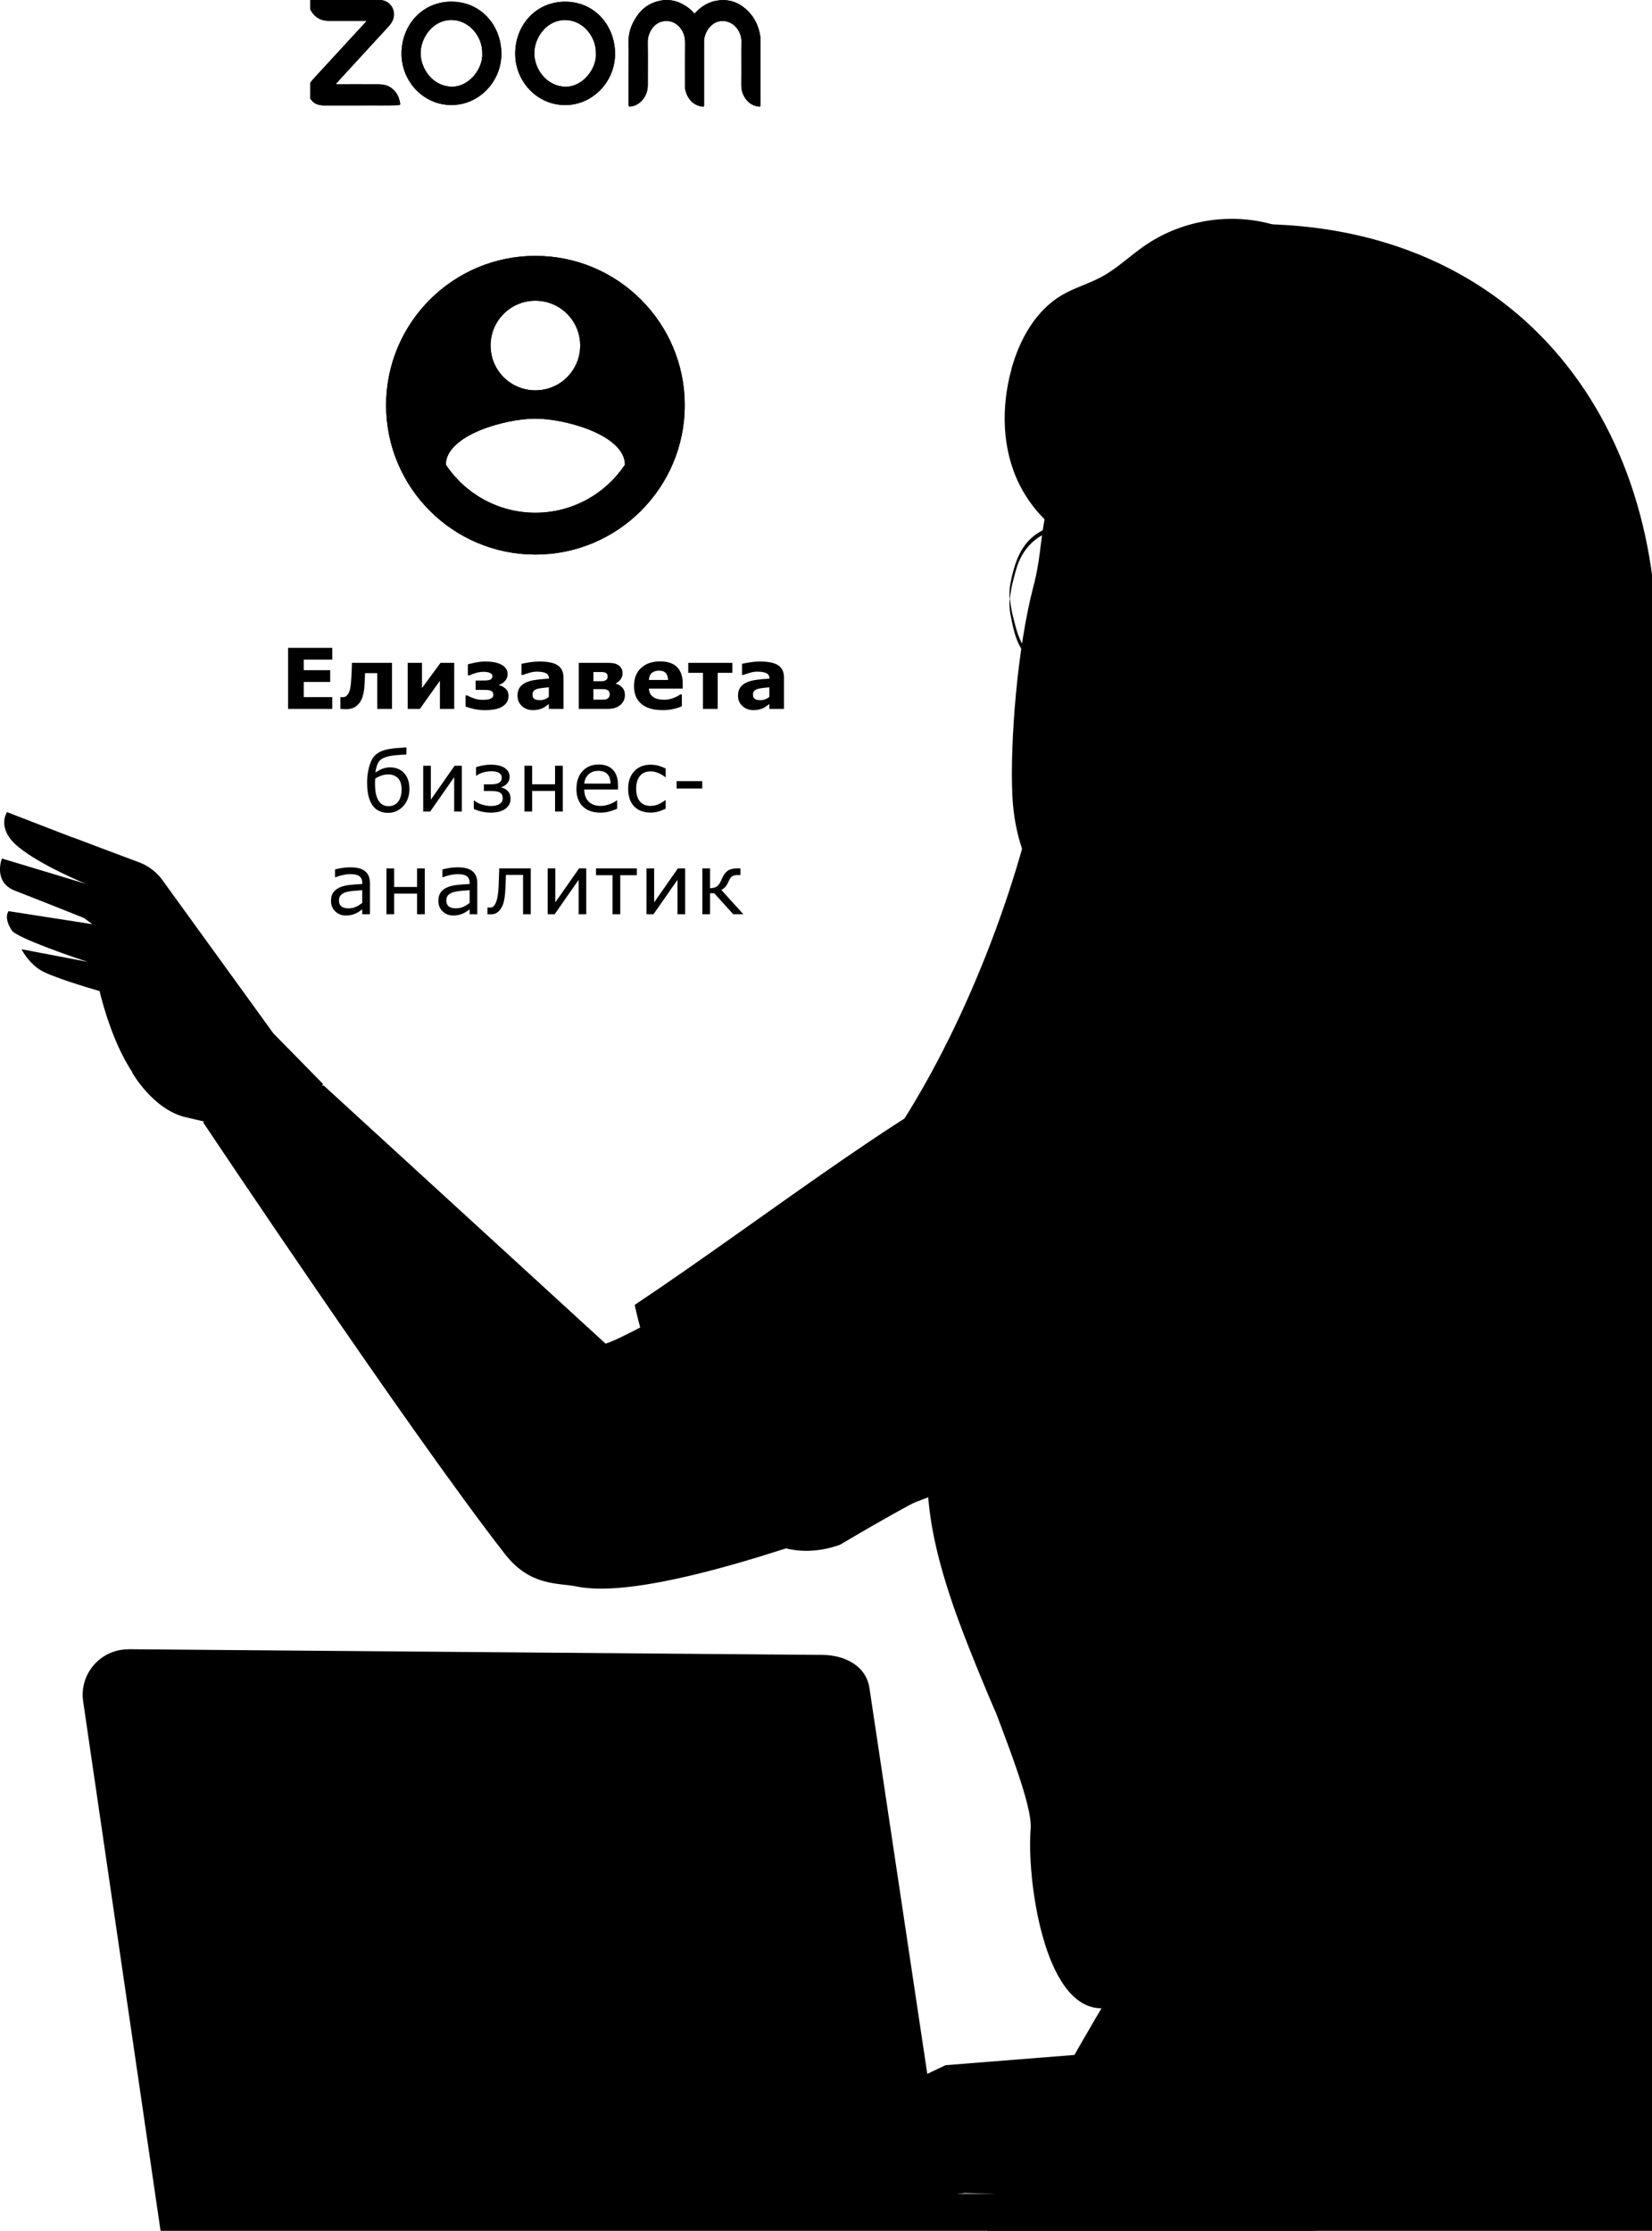 <svg width="177" height="239" viewBox="0 0 177 239" fill="none" xmlns="http://www.w3.org/2000/svg">
<path d="M198.67 117.373C201.199 117.511 203.098 114.53 202.602 112.008C202.107 109.485 199.925 107.616 197.589 106.629C195.253 105.642 190.361 103.002 190.361 103.002C190.361 103.002 187.611 101.076 184.026 94.351C182.848 92.142 181.744 90.288 180.655 87.514C178.041 80.853 177.882 79.77 177.524 69.43C177.524 42.458 159.884 21.988 130.049 24.158C130.049 24.158 115.478 29.416 107.865 43.866C121.036 64.282 108.079 104.966 94 124.124L114.694 127.948L115.705 128.006C116.509 130.862 117.654 133.548 119.289 135.921C125.229 144.528 133.312 151.436 142.084 157.024C159.794 168.31 163.822 144.012 184.628 141.888C189.023 141.443 193.476 140.594 197.318 138.385C201.161 136.176 204.34 132.392 204.919 127.948C205.498 123.504 202.93 118.569 198.67 117.373Z" fill="#B6866A" style="fill:#B6866A;fill:color(display-p3 0.713 0.526 0.415);fill-opacity:1;"/>
<path d="M159.257 72.314C159.257 72.314 147.697 75.908 141.16 47.383C138.922 37.627 129.883 29.727 129.883 29.727L133.55 28.621C133.55 28.621 156.341 35.04 156.729 35.329C157.111 35.619 162.483 47.12 162.483 47.12L159.264 72.307L159.257 72.314Z" fill="#B6866A" style="fill:#B6866A;fill:color(display-p3 0.713 0.526 0.415);fill-opacity:1;"/>
<path d="M108.363 39.541C109.242 36.365 110.965 33.256 113.804 31.6C115.156 30.811 116.688 30.394 118.062 29.64C119.718 28.738 121.081 27.398 122.636 26.328C126.443 23.692 131.411 22.791 135.906 23.928C140.4 25.066 144.343 28.22 146.439 32.355C149.638 29.91 155.18 30.946 158.965 32.309C162.75 33.672 165.916 38.178 166.828 42.099L149.075 47.472C145.526 51.347 141.572 54.952 136.942 57.453C132.312 59.954 126.939 61.306 121.746 60.528C116.541 59.74 111.585 56.63 109.23 51.922C107.338 48.137 107.248 43.62 108.374 39.541H108.363Z" fill="#B6866A" style="fill:#B6866A;fill:color(display-p3 0.713 0.526 0.415);fill-opacity:1;"/>
<path d="M160.068 54.103L160.699 49.406L133.021 40.766C124.403 38.84 113.448 47.123 111.882 55.82C111.452 58.212 111.429 60.155 110.741 62.757C108.986 69.397 108.216 79.548 108.461 85.107C109.089 99.299 121.16 101.448 121.16 101.448C120.72 104.888 120.18 107.495 119.74 110.935C118.602 119.857 124.91 128.002 133.832 129.151C142.732 130.289 150.865 124.014 152.036 115.126L160.068 54.115V54.103Z" fill="#EBD4B0" style="fill:#EBD4B0;fill:color(display-p3 0.922 0.831 0.69);fill-opacity:1;"/>
<path d="M113.978 65.62C113.831 66.6 114.541 67.546 115.566 67.715C116.591 67.884 117.538 67.231 117.684 66.251C117.83 65.271 117.121 64.325 116.096 64.156C115.071 63.986 114.113 64.64 113.967 65.62H113.978Z" fill="#46474E" style="fill:#46474E;fill:color(display-p3 0.275 0.278 0.306);fill-opacity:1;"/>
<path d="M114.457 61.253C114.659 61.523 116.203 60.633 118.219 60.87C120.236 61.073 121.587 62.289 121.835 62.064C121.959 61.962 121.768 61.501 121.182 60.96C120.607 60.419 119.571 59.845 118.32 59.698C117.07 59.563 115.955 59.901 115.29 60.307C114.614 60.712 114.355 61.129 114.457 61.253Z" fill="#46474E" style="fill:#46474E;fill:color(display-p3 0.275 0.278 0.306);fill-opacity:1;"/>
<path d="M132.777 68.183C132.63 69.162 133.34 70.109 134.365 70.278C135.39 70.447 136.336 69.793 136.494 68.813C136.652 67.833 135.931 66.887 134.906 66.718C133.88 66.549 132.923 67.202 132.777 68.183Z" fill="#46474E" style="fill:#46474E;fill:color(display-p3 0.275 0.278 0.306);fill-opacity:1;"/>
<path d="M134.218 63.893C134.421 64.164 135.964 63.274 137.981 63.51C139.997 63.713 141.36 64.93 141.597 64.704C141.721 64.603 141.529 64.141 140.944 63.6C140.369 63.06 139.333 62.485 138.082 62.339C136.821 62.204 135.717 62.542 135.052 62.947C134.376 63.353 134.117 63.77 134.218 63.893Z" fill="#46474E" style="fill:#46474E;fill:color(display-p3 0.275 0.278 0.306);fill-opacity:1;"/>
<path d="M124.868 78.247C124.891 78.135 121.854 77.154 121.854 77.154C121.854 77.154 121.135 76.824 121.09 76.463C121.011 76.08 121.145 75.49 121.46 74.915C122.091 73.721 122.744 72.482 123.432 71.175C126.191 65.836 128.242 61.431 128.028 61.319C127.814 61.206 125.403 65.442 122.654 70.781C121.99 72.099 121.161 73.297 120.553 74.502C120.294 75.065 120.063 75.738 120.244 76.538C120.334 76.932 120.697 77.219 120.998 77.382C121.219 77.502 121.607 77.656 121.854 77.701C123.82 78.151 124.857 78.36 124.868 78.247Z" fill="#46474E" style="fill:#46474E;fill:color(display-p3 0.275 0.278 0.306);fill-opacity:1;"/>
<path d="M121.138 101.451C121.138 101.451 130.11 102.865 139.211 99.129C139.211 99.129 133.867 106.753 120.773 104.324L121.128 101.451H121.138Z" fill="#CDAF8B" style="fill:#CDAF8B;fill:color(display-p3 0.805 0.687 0.546);fill-opacity:1;"/>
<path d="M125.477 82.95C126.311 82.071 127.64 81.699 128.891 81.969C129.758 82.161 130.592 82.691 131.042 83.457C131.493 84.234 131.482 85.259 130.93 85.878C130.299 86.577 129.138 86.622 128.215 86.239C127.28 85.856 126.525 85.124 125.815 84.403C125.612 84.2 125.421 83.997 125.308 83.738C125.196 83.479 125.207 83.164 125.398 82.995" fill="#EBD4B0" style="fill:#EBD4B0;fill:color(display-p3 0.922 0.831 0.69);fill-opacity:1;"/>
<path d="M131.148 79.61C130.821 79.554 130.562 81.74 128.512 83.08C126.461 84.421 124.163 83.914 124.107 84.218C124.062 84.353 124.58 84.702 125.56 84.837C126.518 84.984 127.971 84.837 129.221 84.015C130.472 83.193 131.114 81.976 131.283 81.086C131.474 80.185 131.283 79.61 131.136 79.61H131.148Z" fill="#46474E" style="fill:#46474E;fill:color(display-p3 0.275 0.278 0.306);fill-opacity:1;"/>
<path d="M134.601 55.941C134.736 56.516 136.775 56.482 139.107 57.045C141.45 57.552 143.275 58.465 143.647 58.014C143.816 57.8 143.545 57.237 142.835 56.617C142.137 55.998 140.977 55.355 139.569 55.04C138.172 54.725 136.843 54.803 135.941 55.04C135.029 55.288 134.544 55.671 134.601 55.941Z" fill="#46474E" style="fill:#46474E;fill:color(display-p3 0.275 0.278 0.306);fill-opacity:1;"/>
<path d="M115.862 55.495C116.166 55.99 117.608 55.675 119.275 55.844C120.953 55.957 122.316 56.509 122.699 56.069C122.868 55.855 122.699 55.371 122.125 54.864C121.562 54.357 120.593 53.895 119.444 53.794C118.295 53.704 117.247 53.996 116.616 54.402C115.974 54.808 115.726 55.258 115.85 55.495H115.862Z" fill="#46474E" style="fill:#46474E;fill:color(display-p3 0.275 0.278 0.306);fill-opacity:1;"/>
<path d="M128.262 68.237C128.33 68.237 128.296 67.505 128.634 66.243C128.961 65.015 129.707 62.854 131.416 61.623C132.642 60.74 133.562 60.476 135.066 60.34C136.66 60.196 137.604 60.483 139.103 61.043C140.785 61.671 142.324 62.326 143.447 63.727C144.661 65.241 144.702 66.425 144.54 68.225C144.377 70.044 143.447 71.6 142.629 72.493C141.68 73.53 140.585 74.564 138.923 75.287C138.079 75.654 136.811 75.75 135.45 75.654C133.708 75.531 132.097 75.025 131.173 74.349C129.314 72.964 128.972 71.447 128.645 70.208C128.307 68.958 128.341 68.214 128.274 68.214C128.251 68.214 128.24 68.394 128.24 68.744C128.24 69.093 128.274 69.611 128.42 70.264C128.69 71.549 129.01 73.167 130.925 74.676C131.872 75.408 133.546 75.96 135.36 76.127C136.822 76.261 138.188 76.127 139.103 75.794C140.926 75.13 141.952 73.98 143.091 72.831C143.909 72.006 144.964 70.178 145.126 68.214C145.286 66.273 145.214 64.999 143.909 63.378C142.703 61.879 141.093 61.177 139.284 60.525C137.682 59.947 136.668 59.666 134.976 59.856C133.398 60.033 132.432 60.323 131.169 61.285C129.426 62.612 128.69 64.891 128.42 66.175C128.274 66.829 128.228 67.347 128.24 67.696C128.24 68.045 128.251 68.225 128.274 68.225L128.262 68.237Z" fill="#46474E" style="fill:#46474E;fill:color(display-p3 0.275 0.278 0.306);fill-opacity:1;"/>
<path d="M108.182 64.186C108.25 64.186 108.216 63.454 108.554 62.192C108.881 60.964 109.214 59.11 111.073 57.713C111.921 57.075 113.015 56.794 114.355 56.623C116.456 56.355 118.855 57.129 119.793 57.589C120.732 58.048 122.118 58.638 122.972 59.919C123.971 61.415 123.955 62.665 123.778 64.455C123.585 66.401 122.828 67.764 121.837 69.071C120.879 70.4 119.976 71.515 118.568 72.022C117.16 72.563 115.869 72.49 114.551 72.276C113.222 72.05 111.997 71.447 111.073 70.771C109.214 69.385 108.892 67.397 108.565 66.157C108.227 64.907 108.261 64.164 108.194 64.164C108.171 64.164 108.16 64.344 108.16 64.693C108.16 65.042 108.194 65.56 108.34 66.214C108.61 67.498 108.91 69.588 110.825 71.097C111.772 71.829 113.064 72.49 114.461 72.749C115.858 72.997 117.239 73.092 118.748 72.529C120.258 71.999 121.262 70.817 122.299 69.409C123.358 68.012 124.173 66.535 124.364 64.444C124.539 62.514 124.538 61.162 123.434 59.569C122.483 58.196 120.629 57.496 119.923 57.126C119.217 56.755 116.657 55.834 114.461 56.158C113.049 56.366 112.095 56.423 110.825 57.375C109.15 58.631 108.61 60.84 108.34 62.125C108.194 62.778 108.149 63.296 108.16 63.645C108.16 63.995 108.171 64.175 108.194 64.175L108.182 64.186Z" fill="#46474E" style="fill:#46474E;fill:color(display-p3 0.275 0.278 0.306);fill-opacity:1;"/>
<path d="M129.506 63.694C129.574 63.683 129.585 63.3 129.315 62.759C129.044 62.23 128.436 61.554 127.524 61.272C126.611 60.99 125.721 61.193 125.203 61.475C124.674 61.768 124.46 62.083 124.505 62.139C124.561 62.207 124.854 62.015 125.361 61.858C125.856 61.7 126.6 61.599 127.343 61.824C128.087 62.06 128.639 62.556 128.954 62.973C129.281 63.39 129.416 63.716 129.495 63.694H129.506Z" fill="#46474E" style="fill:#46474E;fill:color(display-p3 0.275 0.278 0.306);fill-opacity:1;"/>
<path d="M145.103 70.216C145.047 70.363 146.477 70.982 148.291 71.591C150.105 72.199 151.614 72.57 151.659 72.413C151.704 72.255 150.274 71.635 148.471 71.038C146.669 70.43 145.159 70.07 145.103 70.216Z" fill="#46474E" style="fill:#46474E;fill:color(display-p3 0.275 0.278 0.306);fill-opacity:1;"/>
<path d="M1.621 95.434C-0.801 94.499 0.202 91.976 0.202 91.976L9.202 94.691C9.202 94.691 4.426 92.753 1.982 90.748C-0.463 88.743 0.754 87.008 0.754 87.008L10.025 90.59L15.263 93.677L28.387 113.717C28.387 113.717 18.124 118.73 16.311 117.288C13.123 114.742 11.377 109.065 10.667 106.181C9.383 105.809 5.327 104.604 4.235 103.871C2.928 103.004 2.308 101.697 2.308 101.697L9.45 103.06C8.414 102.756 1.79 100.492 1.261 99.681C0.337 98.25 0.923 97.619 0.923 97.619L9.901 99.016L8.977 98.34C8.977 98.34 3.953 96.335 1.621 95.434Z" fill="#EBD4B0" style="fill:#EBD4B0;fill:color(display-p3 0.922 0.831 0.69);fill-opacity:1;"/>
<path d="M34.677 116.292L64.878 143.948C68.629 143.08 114.613 115.594 114.613 115.594L121.879 150.966C121.879 150.966 74.814 172.606 61.859 169.981C59.741 169.553 56.813 169.981 54.086 166.478C43.722 153.162 21.744 120.212 21.744 120.212L34.666 116.292H34.677Z" fill="#EBD4B0" style="fill:#EBD4B0;fill:color(display-p3 0.922 0.831 0.69);fill-opacity:1;"/>
<path d="M14.159 114.911L19.612 112.275L15.68 105.144L12.594 98.611L7.806 89.723L15.095 92.46C15.962 92.832 16.717 93.406 17.291 94.138L29.288 110.709L34.605 116.128L29.469 129.939L23.431 120.521L19.905 119.699C16.379 118.876 14.148 114.889 14.148 114.889L14.159 114.911Z" fill="#EBD4B0" style="fill:#EBD4B0;fill:color(display-p3 0.922 0.831 0.69);fill-opacity:1;"/>
<path d="M22.933 103.696C20.421 102.435 17.808 101.421 15.104 100.644C14.226 100.385 13.302 100.159 12.401 100.294C11.499 100.43 10.598 101.004 10.351 101.894C10.08 102.897 10.733 103.967 11.601 104.53C12.468 105.093 13.527 105.296 14.53 105.555C15.532 105.814 16.58 106.197 17.245 106.986C17.875 107.741 18.078 108.743 18.405 109.667C19.486 112.675 22.224 115.018 25.355 115.626" fill="#EBD4B0" style="fill:#EBD4B0;fill:color(display-p3 0.922 0.831 0.69);fill-opacity:1;"/>
<path d="M25.367 115.626C25.367 115.626 24.883 115.48 24.049 115.142C23.227 114.804 22.055 114.207 20.906 113.091C20.343 112.54 19.78 111.864 19.318 111.064C18.834 110.253 18.541 109.34 18.214 108.293C18.034 107.774 17.808 107.234 17.403 106.772C16.997 106.31 16.468 105.972 15.916 105.735C14.801 105.24 13.562 105.127 12.469 104.677C11.917 104.451 11.444 104.147 11.083 103.719C10.734 103.302 10.509 102.773 10.543 102.277C10.599 101.241 11.691 100.576 12.649 100.52C13.652 100.441 14.632 100.756 15.544 101.015C16.457 101.286 17.29 101.556 18.056 101.815C19.577 102.345 20.782 102.84 21.616 103.201C22.45 103.55 22.911 103.753 22.923 103.719C22.934 103.685 22.506 103.426 21.706 103.021C20.895 102.604 19.701 102.052 18.191 101.477C17.437 101.184 16.592 100.892 15.679 100.61C14.778 100.34 13.775 99.979 12.627 100.058C12.052 100.092 11.466 100.283 10.97 100.655C10.475 101.015 10.069 101.612 10.036 102.288C9.979 103.663 11.083 104.767 12.277 105.217C13.471 105.702 14.688 105.814 15.713 106.265C16.22 106.479 16.682 106.772 17.02 107.155C17.358 107.538 17.572 108.022 17.752 108.507C18.079 109.498 18.417 110.523 18.935 111.345C19.431 112.179 20.039 112.866 20.647 113.429C21.864 114.545 23.103 115.119 23.97 115.401C24.41 115.536 24.748 115.626 24.984 115.66C25.221 115.694 25.345 115.705 25.356 115.682L25.367 115.626Z" fill="#EBD4B0" style="fill:#EBD4B0;fill:color(display-p3 0.922 0.831 0.69);fill-opacity:1;"/>
<path d="M118.026 215.148H179.927C179.927 215.148 189.063 226.65 195.09 238.636L150.229 241.92H105.45C103.715 239.081 118.026 215.148 118.026 215.148Z" fill="#65666D" style="fill:#65666D;fill:color(display-p3 0.396 0.4 0.427);fill-opacity:1;"/>
<path d="M99.726 158.87C101.821 131.158 108.693 113.754 108.693 113.754L119.417 110.453C121.039 117.539 132.574 119.871 139.153 116.773L146.104 113.134C168.42 109.788 167.259 111.636 172.419 114.734C176.902 117.426 176.485 137.534 176.485 137.534C176.485 137.534 187.604 189.916 186.995 198.32C186.387 206.724 179.91 215.161 179.91 215.161H118.009C111.779 215.161 109.999 201.069 110.427 195.954C110.855 190.84 99.016 167.983 99.703 158.881L99.726 158.87Z" fill="#46474E" style="fill:#46474E;fill:color(display-p3 0.275 0.278 0.306);fill-opacity:1;"/>
<g clip-path="url(#clip0_272_3244)">
<path d="M136.555 147.936L134.9 149.304L134.333 152.701L131.538 152.234L133.562 140.106L136.357 140.572L135.567 145.308L140.369 141.242L143.674 141.793L138.77 146.039L141.861 153.95L138.588 153.404L136.55 147.928L136.555 147.936Z" fill="#E8E8E8" style="fill:#E8E8E8;fill:color(display-p3 0.908 0.908 0.908);fill-opacity:1;"/>
<path d="M150.65 154.578C150.282 154.746 149.894 154.871 149.494 154.955C149.121 155.037 148.735 155.071 148.355 155.073C147.432 155.076 146.522 154.879 145.692 154.485C145.168 154.247 144.692 153.925 144.28 153.528C143.874 153.14 143.567 152.663 143.367 152.138C143.156 151.559 143.109 150.935 143.223 150.332L143.978 145.807C144.067 145.199 144.307 144.624 144.682 144.136C145.031 143.696 145.478 143.332 145.979 143.075C146.494 142.814 147.052 142.645 147.625 142.583C148.207 142.51 148.8 142.524 149.386 142.622C150.112 142.743 150.82 142.972 151.487 143.287C152.121 143.569 152.684 143.997 153.132 144.531L151.414 146.471C151.104 146.092 150.704 145.783 150.253 145.583C149.857 145.406 149.447 145.278 149.026 145.208C148.791 145.169 148.549 145.168 148.308 145.2C148.06 145.23 147.826 145.303 147.604 145.416C147.375 145.535 147.176 145.705 147.023 145.916C146.843 146.174 146.729 146.463 146.69 146.777L146.118 150.206C146.054 150.51 146.066 150.826 146.147 151.128C146.218 151.369 146.337 151.598 146.509 151.784C146.669 151.962 146.861 152.105 147.078 152.214C147.29 152.321 147.519 152.398 147.754 152.438C147.977 152.475 148.206 152.48 148.432 152.459C148.678 152.435 148.92 152.357 149.13 152.235L149.403 150.597L147.735 150.319L148.129 147.96L152.592 148.705L151.726 153.9C151.409 154.187 151.043 154.421 150.654 154.592L150.65 154.578Z" fill="#E8E8E8" style="fill:#E8E8E8;fill:color(display-p3 0.908 0.908 0.908);fill-opacity:1;"/>
<path d="M150.626 159.546L130.828 156.242L130.384 158.904L150.182 162.208L150.626 159.546Z" fill="#E8E8E8" style="fill:#E8E8E8;fill:color(display-p3 0.908 0.908 0.908);fill-opacity:1;"/>
</g>
<path d="M200.273 157.581L169.081 172.203C169.081 172.203 156.363 144.074 155.27 140.233C154.177 136.392 150.741 130.297 154.256 122.277C157.771 114.256 167.199 111.316 172.415 114.729C184.086 122.378 200.262 157.581 200.262 157.581H200.273Z" fill="#46474E" style="fill:#46474E;fill:color(display-p3 0.275 0.278 0.306);fill-opacity:1;"/>
<path d="M102.2 159.076C100.747 159.076 90 165.5 90 165.5C74.5 171 68 139.802 68 139.802C82.216 130.328 100.386 115.976 108.711 113.734L104.34 139.802L102.2 159.065V159.076Z" fill="#46474E" style="fill:#46474E;fill:color(display-p3 0.275 0.278 0.306);fill-opacity:1;"/>
<path d="M200.273 157.576C200.273 157.576 200.048 157.632 199.654 157.79C199.203 157.982 198.629 158.229 197.93 158.522C196.364 159.221 194.235 160.167 191.622 161.316C186.26 163.761 178.971 167.084 170.917 170.756C170.05 171.15 169.193 171.545 168.394 171.916L168.788 172.052C165.183 164.628 162.029 157.993 159.798 153.205C158.717 150.862 157.838 148.947 157.185 147.539C156.903 146.919 156.667 146.412 156.486 146.007C156.318 145.658 156.227 145.478 156.205 145.489C156.182 145.489 156.25 145.692 156.374 146.052C156.509 146.413 156.701 146.953 156.982 147.629C157.523 148.992 158.356 150.952 159.427 153.374C161.567 158.218 164.654 164.887 168.247 172.311L168.371 172.57L168.641 172.446C169.441 172.074 170.309 171.68 171.165 171.286C179.185 167.557 186.451 164.177 191.791 161.688C194.359 160.46 196.466 159.457 198.02 158.714C198.696 158.376 199.26 158.094 199.699 157.88C200.082 157.689 200.273 157.576 200.262 157.554L200.273 157.576Z" fill="#8F8F92" style="fill:#8F8F92;fill:color(display-p3 0.561 0.561 0.573);fill-opacity:1;"/>
<path d="M105.064 133.171C105.064 133.171 104.805 133.859 104.422 135.109C104.005 136.461 103.453 138.252 102.777 140.437C101.425 144.921 99.454 151.24 99.364 158.518C99.42 162.156 100.164 165.558 101.031 168.555C101.899 171.562 102.901 174.187 103.757 176.384C104.625 178.581 105.357 180.327 105.864 181.543C106.371 182.76 106.664 183.424 106.697 183.413C106.72 183.413 106.675 183.233 106.562 182.895C106.427 182.501 106.269 182.028 106.067 181.464C105.582 180.146 104.929 178.378 104.129 176.237C103.329 174.029 102.36 171.405 101.538 168.408C100.705 165.423 99.995 162.077 99.939 158.518C100.029 151.364 101.91 145.067 103.16 140.55C103.802 138.286 104.309 136.45 104.625 135.165C104.794 134.523 104.895 134.028 104.974 133.69C105.042 133.352 105.075 133.171 105.053 133.16L105.064 133.171Z" fill="#8F8F92" style="fill:#8F8F92;fill:color(display-p3 0.561 0.561 0.573);fill-opacity:1;"/>
<path d="M172.14 170.214C178.043 179.925 182.166 185.501 182.166 185.501L129.186 217.764L135.36 232.104L204.065 203.829C204.065 203.829 210.835 196.856 208.447 189.095L197.497 158.859L172.14 170.214Z" fill="#EBD4B0" style="fill:#EBD4B0;fill:color(display-p3 0.922 0.831 0.69);fill-opacity:1;"/>
<path d="M88.088 227.577L101.302 221.257L127.087 219.207L129.194 217.754L135.367 232.094C135.367 232.094 128.608 235.327 125.071 235.609L103.386 234.956L92.053 236.15L88.088 227.577Z" fill="#EBD4B0" style="fill:#EBD4B0;fill:color(display-p3 0.922 0.831 0.69);fill-opacity:1;"/>
<path d="M13.737 176.691L88.074 177.3C90.485 177.3 92.794 178.46 93.155 180.848L101.277 235.033H139.566C140.794 235.033 141.797 236.035 141.797 237.263C141.797 238.491 140.794 239.494 139.566 239.494H17.274L8.915 182.313C8.465 179.361 10.751 176.703 13.737 176.703V176.691Z" fill="#D7D7D7" style="fill:#D7D7D7;fill:color(display-p3 0.842 0.842 0.842);fill-opacity:1;"/>
<path d="M54.055 212.059C51.485 212.059 49.402 209.976 49.402 207.406C49.402 204.837 51.485 202.754 54.055 202.754C56.624 202.754 58.707 204.837 58.707 207.406C58.707 209.976 56.624 212.059 54.055 212.059Z" fill="#F3F0F0" style="fill:#F3F0F0;fill:color(display-p3 0.953 0.941 0.941);fill-opacity:1;"/>
<path d="M160.787 36.504C163.659 37.45 170.098 46.09 169.253 48.985C168.408 51.88 181.538 112.808 181.539 117.772C181.539 121.318 168.065 128.41 153.652 117.772C139.239 107.135 155.514 77.317 152.231 66.005C145.782 43.778 131.892 41.411 130.957 40.475C130.248 39.766 123.865 40.475 121.029 46.858C117.881 53.94 103.3 48.985 115.265 34.093L126.699 30.547L136.627 29.129L147.264 30.547L160.787 36.504Z" fill="#B6866A" style="fill:#B6866A;fill:color(display-p3 0.713 0.526 0.415);fill-opacity:1;"/>
<path fill-rule="evenodd" clip-rule="evenodd" d="M57.367 27.414C48.535 27.414 41.367 34.582 41.367 43.414C41.367 52.246 48.535 59.414 57.367 59.414C66.199 59.414 73.367 52.246 73.367 43.414C73.367 34.582 66.199 27.414 57.367 27.414ZM57.362 32.219C60.019 32.219 62.163 34.363 62.163 37.019C62.163 39.675 60.019 41.819 57.362 41.819C54.706 41.819 52.562 39.675 52.562 37.019C52.562 34.363 54.706 32.219 57.362 32.219ZM57.362 54.932C53.362 54.932 49.826 52.884 47.762 49.78C47.81 46.596 54.162 44.852 57.362 44.852C60.546 44.852 66.914 46.596 66.962 49.78C64.898 52.884 61.362 54.932 57.362 54.932Z" fill="#D7D7D7" style="fill:#D7D7D7;fill:color(display-p3 0.842 0.842 0.842);fill-opacity:1;"/>
<path fill-rule="evenodd" clip-rule="evenodd" d="M57.367 27.414C48.535 27.414 41.367 34.582 41.367 43.414C41.367 52.246 48.535 59.414 57.367 59.414C66.199 59.414 73.367 52.246 73.367 43.414C73.367 34.582 66.199 27.414 57.367 27.414ZM57.362 32.219C60.019 32.219 62.163 34.363 62.163 37.019C62.163 39.675 60.019 41.819 57.362 41.819C54.706 41.819 52.562 39.675 52.562 37.019C52.562 34.363 54.706 32.219 57.362 32.219ZM57.362 54.932C53.362 54.932 49.826 52.884 47.762 49.78C47.81 46.596 54.162 44.852 57.362 44.852C60.546 44.852 66.914 46.596 66.962 49.78C64.898 52.884 61.362 54.932 57.362 54.932Z" fill="url(#paint0_linear_272_3244)" style=""/>
<path d="M35.597 75.949H30.864V69.406H35.597V70.671H32.543V71.801H35.378V73.066H32.543V74.684H35.597V75.949ZM42 75.949H40.418V72.117H39.113C39.104 72.337 39.097 72.508 39.091 72.631C39.088 72.751 39.084 72.892 39.078 73.053C39.057 73.525 39.018 73.909 38.959 74.205C38.9 74.501 38.826 74.742 38.735 74.93C38.647 75.12 38.552 75.271 38.449 75.382C38.35 75.494 38.249 75.59 38.146 75.672C38.029 75.766 37.875 75.841 37.685 75.897C37.497 75.952 37.316 75.98 37.14 75.98C37.002 75.98 36.863 75.974 36.722 75.962C36.582 75.954 36.498 75.949 36.472 75.949V74.684H36.52C36.532 74.684 36.552 74.685 36.582 74.688C36.611 74.691 36.64 74.692 36.669 74.692C36.746 74.692 36.823 74.685 36.902 74.67C36.984 74.656 37.052 74.624 37.105 74.574C37.301 74.386 37.431 74.152 37.496 73.871C37.563 73.586 37.611 73.168 37.641 72.614C37.652 72.409 37.664 72.174 37.676 71.911C37.688 71.647 37.698 71.348 37.707 71.014H42V75.949ZM48.666 75.949H47.133V72.93L44.988 75.949H43.679V71.014H45.212V73.717L47.199 71.014H48.666V75.949ZM54.485 74.552C54.485 74.833 54.416 75.075 54.278 75.277C54.14 75.476 53.954 75.636 53.72 75.756C53.483 75.876 53.219 75.961 52.929 76.011C52.639 76.061 52.33 76.085 52.002 76.085C51.571 76.085 51.189 76.049 50.855 75.976C50.524 75.902 50.2 75.811 49.883 75.703V74.503H50.059C50.291 74.632 50.55 74.745 50.837 74.842C51.124 74.936 51.417 74.982 51.716 74.982C51.827 74.982 51.959 74.975 52.111 74.96C52.267 74.946 52.39 74.921 52.481 74.886C52.604 74.839 52.696 74.785 52.758 74.723C52.822 74.662 52.854 74.564 52.854 74.429C52.854 74.303 52.825 74.205 52.766 74.134C52.711 74.064 52.633 74.013 52.533 73.981C52.448 73.951 52.34 73.932 52.208 73.923C52.079 73.915 51.915 73.91 51.716 73.91H50.96V72.908H51.567C51.684 72.908 51.823 72.907 51.984 72.904C52.148 72.901 52.277 72.888 52.371 72.864C52.508 72.832 52.607 72.781 52.665 72.71C52.727 72.64 52.758 72.549 52.758 72.438C52.758 72.347 52.727 72.271 52.665 72.21C52.604 72.148 52.523 72.1 52.423 72.064C52.339 72.035 52.239 72.013 52.125 71.999C52.01 71.984 51.89 71.977 51.764 71.977C51.556 71.977 51.313 72.013 51.035 72.086C50.76 72.16 50.515 72.251 50.301 72.359H50.13V71.177C50.311 71.121 50.581 71.057 50.938 70.983C51.298 70.91 51.666 70.874 52.041 70.874C52.369 70.874 52.668 70.898 52.938 70.948C53.207 70.998 53.446 71.073 53.654 71.172C53.874 71.281 54.051 71.421 54.186 71.594C54.321 71.767 54.388 71.982 54.388 72.24C54.388 72.504 54.297 72.74 54.115 72.948C53.937 73.156 53.721 73.295 53.469 73.365V73.405C53.76 73.481 54.001 73.614 54.194 73.805C54.388 73.992 54.485 74.241 54.485 74.552ZM58.804 74.662V73.633C58.59 73.651 58.359 73.676 58.11 73.708C57.861 73.737 57.672 73.772 57.543 73.814C57.385 73.863 57.263 73.936 57.178 74.033C57.096 74.127 57.055 74.251 57.055 74.407C57.055 74.509 57.064 74.593 57.081 74.657C57.099 74.722 57.143 74.783 57.213 74.842C57.281 74.9 57.361 74.944 57.455 74.974C57.549 75 57.695 75.013 57.895 75.013C58.053 75.013 58.212 74.981 58.373 74.916C58.538 74.852 58.681 74.767 58.804 74.662ZM58.804 75.426C58.719 75.491 58.614 75.568 58.488 75.659C58.362 75.75 58.243 75.822 58.132 75.874C57.977 75.945 57.815 75.996 57.648 76.028C57.481 76.064 57.298 76.081 57.099 76.081C56.63 76.081 56.238 75.936 55.921 75.646C55.605 75.356 55.447 74.985 55.447 74.534C55.447 74.174 55.527 73.879 55.688 73.651C55.85 73.422 56.078 73.242 56.374 73.11C56.667 72.978 57.03 72.885 57.464 72.829C57.898 72.773 58.347 72.732 58.813 72.706V72.68C58.813 72.407 58.702 72.22 58.479 72.117C58.256 72.012 57.928 71.959 57.495 71.959C57.234 71.959 56.956 72.006 56.66 72.1C56.364 72.19 56.151 72.261 56.023 72.311H55.877V71.12C56.044 71.076 56.315 71.024 56.69 70.966C57.068 70.904 57.446 70.874 57.824 70.874C58.724 70.874 59.373 71.013 59.771 71.291C60.172 71.566 60.373 72 60.373 72.592V75.949H58.804V75.426ZM66.956 74.46C66.956 74.697 66.907 74.908 66.811 75.092C66.717 75.277 66.591 75.431 66.433 75.554C66.234 75.709 66.023 75.814 65.8 75.87C65.58 75.923 65.318 75.949 65.013 75.949H62.008V71.014H64.886C65.246 71.014 65.511 71.026 65.681 71.049C65.851 71.073 66.018 71.13 66.182 71.221C66.355 71.314 66.484 71.439 66.569 71.594C66.657 71.749 66.701 71.934 66.701 72.148C66.701 72.391 66.631 72.605 66.49 72.79C66.352 72.971 66.185 73.11 65.989 73.207V73.255C66.261 73.323 66.49 73.459 66.675 73.664C66.862 73.866 66.956 74.131 66.956 74.46ZM65.106 72.499C65.106 72.318 65.05 72.189 64.939 72.113C64.83 72.037 64.655 71.999 64.411 71.999H63.577V72.983H64.438C64.652 72.983 64.816 72.94 64.93 72.856C65.047 72.768 65.106 72.649 65.106 72.499ZM65.326 74.411C65.326 74.197 65.264 74.048 65.141 73.963C65.021 73.875 64.842 73.831 64.605 73.831H63.577V74.96H64.631C64.848 74.96 65.018 74.912 65.141 74.815C65.264 74.716 65.326 74.581 65.326 74.411ZM73.148 73.774H69.526C69.55 74.161 69.696 74.457 69.966 74.662C70.238 74.867 70.638 74.969 71.166 74.969C71.5 74.969 71.823 74.909 72.137 74.789C72.45 74.669 72.698 74.54 72.879 74.402H73.055V75.672C72.698 75.816 72.361 75.92 72.045 75.984C71.728 76.049 71.378 76.081 70.994 76.081C70.004 76.081 69.245 75.858 68.718 75.413C68.191 74.968 67.927 74.334 67.927 73.51C67.927 72.696 68.176 72.051 68.674 71.577C69.175 71.099 69.861 70.86 70.731 70.86C71.533 70.86 72.137 71.064 72.541 71.471C72.945 71.876 73.148 72.459 73.148 73.22V73.774ZM71.574 72.847C71.566 72.516 71.484 72.267 71.328 72.1C71.173 71.933 70.931 71.849 70.603 71.849C70.299 71.849 70.048 71.928 69.852 72.086C69.655 72.245 69.546 72.498 69.522 72.847H71.574ZM78.469 72.086H76.896V75.949H75.314V72.086H73.741V71.014H78.469V72.086ZM82.428 74.662V73.633C82.215 73.651 81.983 73.676 81.734 73.708C81.485 73.737 81.296 73.772 81.167 73.814C81.009 73.863 80.888 73.936 80.802 74.033C80.721 74.127 80.68 74.251 80.68 74.407C80.68 74.509 80.688 74.593 80.706 74.657C80.723 74.722 80.767 74.783 80.838 74.842C80.905 74.9 80.986 74.944 81.079 74.974C81.173 75 81.32 75.013 81.519 75.013C81.677 75.013 81.837 74.981 81.998 74.916C82.162 74.852 82.305 74.767 82.428 74.662ZM82.428 75.426C82.344 75.491 82.238 75.568 82.112 75.659C81.986 75.75 81.868 75.822 81.756 75.874C81.601 75.945 81.44 75.996 81.273 76.028C81.106 76.064 80.923 76.081 80.723 76.081C80.255 76.081 79.862 75.936 79.546 75.646C79.229 75.356 79.071 74.985 79.071 74.534C79.071 74.174 79.152 73.879 79.313 73.651C79.474 73.422 79.702 73.242 79.998 73.11C80.291 72.978 80.655 72.885 81.088 72.829C81.522 72.773 81.972 72.732 82.437 72.706V72.68C82.437 72.407 82.326 72.22 82.103 72.117C81.881 72.012 81.552 71.959 81.119 71.959C80.858 71.959 80.58 72.006 80.284 72.1C79.988 72.19 79.776 72.261 79.647 72.311H79.502V71.12C79.669 71.076 79.94 71.024 80.315 70.966C80.693 70.904 81.071 70.874 81.448 70.874C82.348 70.874 82.997 71.013 83.395 71.291C83.797 71.566 83.997 72 83.997 72.592V75.949H82.428V75.426ZM43.244 82.766C43.449 82.971 43.604 83.22 43.709 83.513C43.815 83.803 43.868 84.144 43.868 84.537C43.868 85.269 43.648 85.877 43.209 86.36C42.769 86.844 42.229 87.085 41.587 87.085C41.27 87.085 40.979 87.033 40.712 86.927C40.446 86.819 40.219 86.653 40.031 86.431C39.797 86.152 39.621 85.802 39.504 85.38C39.39 84.956 39.333 84.439 39.333 83.829C39.333 83.609 39.343 83.387 39.363 83.161C39.384 82.933 39.431 82.66 39.504 82.344C39.562 82.071 39.648 81.809 39.759 81.557C39.873 81.305 40.008 81.102 40.163 80.946C40.374 80.732 40.651 80.561 40.994 80.432C41.339 80.3 41.796 80.21 42.365 80.16C42.596 80.139 42.812 80.123 43.011 80.111C43.21 80.097 43.389 80.084 43.547 80.072V80.832C43.354 80.844 43.162 80.856 42.971 80.867C42.784 80.879 42.596 80.894 42.409 80.911C42.034 80.943 41.694 81.005 41.389 81.096C41.087 81.186 40.866 81.304 40.726 81.447C40.57 81.603 40.453 81.806 40.374 82.058C40.298 82.307 40.248 82.544 40.225 82.77C40.444 82.612 40.685 82.48 40.945 82.374C41.209 82.266 41.489 82.212 41.785 82.212C42.06 82.212 42.325 82.257 42.58 82.348C42.835 82.439 43.056 82.578 43.244 82.766ZM43.028 84.585C43.028 84.043 42.898 83.639 42.637 83.372C42.377 83.103 42.032 82.968 41.605 82.968C41.35 82.968 41.105 83.009 40.871 83.091C40.636 83.17 40.414 83.277 40.203 83.412C40.197 83.485 40.191 83.571 40.185 83.671C40.182 83.768 40.181 83.857 40.181 83.939C40.181 84.449 40.223 84.862 40.308 85.178C40.393 85.495 40.513 85.747 40.669 85.934C40.803 86.092 40.95 86.205 41.108 86.272C41.266 86.337 41.436 86.369 41.618 86.369C42.06 86.369 42.406 86.21 42.655 85.89C42.904 85.571 43.028 85.136 43.028 84.585ZM49.479 86.949H48.662V83.262L46.091 86.949H45.344V82.04H46.161V85.675L48.706 82.04H49.479V86.949ZM54.704 85.574C54.704 85.849 54.64 86.082 54.511 86.272C54.385 86.463 54.222 86.617 54.023 86.734C53.824 86.848 53.604 86.932 53.364 86.984C53.124 87.037 52.883 87.064 52.643 87.064C52.303 87.064 51.98 87.031 51.672 86.967C51.364 86.902 51.061 86.803 50.762 86.668V85.763H50.819C51.033 85.95 51.306 86.095 51.637 86.198C51.968 86.3 52.289 86.352 52.599 86.352C52.746 86.352 52.897 86.338 53.052 86.312C53.207 86.283 53.342 86.237 53.456 86.176C53.579 86.106 53.677 86.022 53.751 85.925C53.824 85.826 53.861 85.691 53.861 85.521C53.861 85.345 53.824 85.205 53.751 85.099C53.68 84.994 53.584 84.915 53.461 84.862C53.34 84.809 53.196 84.777 53.026 84.765C52.856 84.753 52.7 84.748 52.56 84.748H51.843V84.036H52.34C52.457 84.036 52.61 84.031 52.797 84.022C52.987 84.014 53.141 83.99 53.258 83.952C53.411 83.902 53.531 83.832 53.619 83.741C53.71 83.65 53.755 83.505 53.755 83.306C53.755 83.168 53.72 83.056 53.65 82.968C53.579 82.877 53.491 82.807 53.386 82.757C53.278 82.707 53.156 82.673 53.021 82.656C52.889 82.638 52.772 82.629 52.67 82.629C52.371 82.629 52.076 82.67 51.786 82.752C51.499 82.832 51.258 82.947 51.061 83.1H51.004V82.19C51.247 82.111 51.508 82.046 51.786 81.997C52.065 81.947 52.343 81.922 52.621 81.922C52.85 81.922 53.077 81.942 53.302 81.983C53.531 82.024 53.743 82.095 53.94 82.194C54.133 82.294 54.291 82.43 54.414 82.603C54.537 82.773 54.599 82.984 54.599 83.236C54.599 83.494 54.518 83.721 54.357 83.917C54.199 84.11 53.985 84.249 53.715 84.335V84.365C54.017 84.439 54.258 84.576 54.436 84.778C54.615 84.978 54.704 85.243 54.704 85.574ZM60.298 86.949H59.472V84.739H57.016V86.949H56.19V82.04H57.016V84.027H59.472V82.04H60.298V86.949ZM66.218 84.581H62.601C62.601 84.882 62.646 85.146 62.737 85.372C62.828 85.594 62.953 85.777 63.111 85.921C63.263 86.061 63.443 86.167 63.651 86.237C63.862 86.308 64.094 86.343 64.346 86.343C64.68 86.343 65.015 86.277 65.352 86.145C65.692 86.01 65.933 85.878 66.077 85.749H66.121V86.65C65.843 86.768 65.558 86.866 65.268 86.945C64.978 87.024 64.674 87.064 64.354 87.064C63.54 87.064 62.904 86.844 62.447 86.404C61.99 85.962 61.761 85.335 61.761 84.523C61.761 83.721 61.98 83.084 62.416 82.612C62.856 82.14 63.433 81.904 64.148 81.904C64.81 81.904 65.32 82.098 65.677 82.484C66.037 82.871 66.218 83.42 66.218 84.132V84.581ZM65.413 83.948C65.41 83.514 65.301 83.179 65.084 82.941C64.87 82.704 64.543 82.585 64.104 82.585C63.661 82.585 63.308 82.716 63.045 82.977C62.784 83.237 62.636 83.561 62.601 83.948H65.413ZM71.324 86.642C70.987 86.8 70.697 86.908 70.454 86.967C70.213 87.028 69.973 87.059 69.733 87.059C69.376 87.059 69.047 87.008 68.749 86.905C68.45 86.8 68.194 86.642 67.98 86.431C67.766 86.22 67.599 85.953 67.479 85.631C67.362 85.309 67.303 84.932 67.303 84.501C67.303 83.719 67.52 83.095 67.953 82.629C68.387 82.161 68.98 81.926 69.733 81.926C70.017 81.926 70.296 81.966 70.568 82.045C70.843 82.124 71.095 82.221 71.324 82.335V83.253H71.275C71.003 83.045 70.734 82.892 70.467 82.792C70.203 82.692 69.947 82.643 69.698 82.643C69.209 82.643 68.829 82.807 68.56 83.135C68.293 83.463 68.16 83.918 68.16 84.501C68.16 85.085 68.293 85.537 68.56 85.859C68.826 86.182 69.206 86.343 69.698 86.343C69.871 86.343 70.042 86.321 70.212 86.277C70.385 86.233 70.542 86.176 70.682 86.106C70.794 86.05 70.908 85.984 71.025 85.908C71.145 85.829 71.229 85.77 71.275 85.732H71.324V86.642ZM75.239 84.484H72.497V83.689H75.239V84.484ZM39.634 97.949H38.812V97.426C38.739 97.476 38.639 97.546 38.513 97.637C38.39 97.725 38.27 97.795 38.153 97.848C38.015 97.915 37.857 97.971 37.678 98.015C37.499 98.062 37.29 98.085 37.05 98.085C36.607 98.085 36.232 97.939 35.925 97.646C35.617 97.353 35.463 96.98 35.463 96.525C35.463 96.153 35.542 95.853 35.701 95.624C35.862 95.393 36.09 95.211 36.386 95.08C36.685 94.948 37.044 94.858 37.463 94.811C37.882 94.765 38.331 94.73 38.812 94.706V94.579C38.812 94.391 38.778 94.236 38.711 94.113C38.646 93.99 38.553 93.893 38.43 93.823C38.312 93.755 38.172 93.71 38.008 93.686C37.844 93.663 37.672 93.651 37.493 93.651C37.277 93.651 37.035 93.681 36.768 93.739C36.502 93.795 36.226 93.877 35.942 93.985H35.898V93.146C36.059 93.102 36.292 93.054 36.597 93.001C36.902 92.948 37.202 92.922 37.498 92.922C37.844 92.922 38.144 92.951 38.399 93.01C38.657 93.065 38.879 93.162 39.067 93.3C39.251 93.435 39.392 93.609 39.489 93.823C39.585 94.037 39.634 94.302 39.634 94.618V97.949ZM38.812 96.741V95.374C38.56 95.389 38.263 95.411 37.92 95.44C37.58 95.469 37.31 95.512 37.111 95.567C36.874 95.635 36.682 95.74 36.535 95.884C36.389 96.024 36.316 96.219 36.316 96.468C36.316 96.749 36.401 96.962 36.571 97.106C36.741 97.246 37 97.316 37.349 97.316C37.639 97.316 37.904 97.261 38.144 97.149C38.384 97.035 38.607 96.899 38.812 96.741ZM45.513 97.949H44.687V95.739H42.231V97.949H41.404V93.04H42.231V95.027H44.687V93.04H45.513V97.949ZM51.138 97.949H50.316V97.426C50.243 97.476 50.144 97.546 50.018 97.637C49.895 97.725 49.774 97.795 49.657 97.848C49.52 97.915 49.361 97.971 49.183 98.015C49.004 98.062 48.794 98.085 48.554 98.085C48.112 98.085 47.737 97.939 47.429 97.646C47.122 97.353 46.968 96.98 46.968 96.525C46.968 96.153 47.047 95.853 47.205 95.624C47.366 95.393 47.595 95.211 47.891 95.08C48.19 94.948 48.548 94.858 48.967 94.811C49.386 94.765 49.836 94.73 50.316 94.706V94.579C50.316 94.391 50.283 94.236 50.215 94.113C50.151 93.99 50.057 93.893 49.934 93.823C49.817 93.755 49.676 93.71 49.512 93.686C49.348 93.663 49.177 93.651 48.998 93.651C48.781 93.651 48.54 93.681 48.273 93.739C48.006 93.795 47.731 93.877 47.447 93.985H47.403V93.146C47.564 93.102 47.797 93.054 48.102 93.001C48.406 92.948 48.707 92.922 49.002 92.922C49.348 92.922 49.648 92.951 49.903 93.01C50.161 93.065 50.384 93.162 50.571 93.3C50.756 93.435 50.897 93.609 50.993 93.823C51.09 94.037 51.138 94.302 51.138 94.618V97.949ZM50.316 96.741V95.374C50.065 95.389 49.767 95.411 49.424 95.44C49.084 95.469 48.815 95.512 48.616 95.567C48.378 95.635 48.187 95.74 48.04 95.884C47.894 96.024 47.82 96.219 47.82 96.468C47.82 96.749 47.905 96.962 48.075 97.106C48.245 97.246 48.504 97.316 48.853 97.316C49.143 97.316 49.408 97.261 49.648 97.149C49.889 97.035 50.111 96.899 50.316 96.741ZM56.868 97.949H56.042V93.735H54.21C54.201 93.978 54.192 94.212 54.183 94.438C54.175 94.664 54.166 94.867 54.157 95.049C54.137 95.538 54.103 95.929 54.056 96.222C54.009 96.512 53.948 96.754 53.871 96.947C53.801 97.129 53.722 97.277 53.634 97.391C53.549 97.502 53.457 97.603 53.357 97.694C53.258 97.782 53.146 97.848 53.023 97.892C52.903 97.936 52.771 97.958 52.628 97.958C52.578 97.958 52.505 97.957 52.408 97.954C52.314 97.951 52.253 97.949 52.224 97.949V97.228H52.267C52.291 97.228 52.325 97.23 52.368 97.233C52.412 97.236 52.449 97.237 52.478 97.237C52.549 97.237 52.62 97.227 52.694 97.207C52.77 97.186 52.834 97.148 52.887 97.092C53.036 96.946 53.157 96.698 53.247 96.35C53.338 96.001 53.398 95.497 53.428 94.838C53.439 94.598 53.45 94.314 53.458 93.985C53.47 93.654 53.48 93.339 53.489 93.04H56.868V97.949ZM62.814 97.949H61.997V94.262L59.426 97.949H58.679V93.04H59.496V96.675L62.041 93.04H62.814V97.949ZM68.232 93.766H66.457V97.949H65.631V93.766H63.855V93.04H68.232V93.766ZM73.405 97.949H72.587V94.262L70.016 97.949H69.269V93.04H70.087V96.675L72.631 93.04H73.405V97.949ZM79.645 97.949H78.564L76.525 95.699H76.076V97.949H75.25V93.04H76.076V95.159C76.349 95.159 76.569 95.11 76.736 95.014C76.903 94.914 77.044 94.756 77.162 94.539C77.203 94.46 77.242 94.376 77.28 94.289C77.321 94.198 77.361 94.111 77.399 94.029C77.551 93.698 77.742 93.451 77.97 93.287C78.199 93.123 78.527 93.04 78.955 93.04H79.333V93.752H78.968C78.736 93.752 78.555 93.802 78.423 93.902C78.294 93.999 78.177 94.17 78.071 94.416C77.954 94.691 77.83 94.898 77.698 95.036C77.569 95.17 77.431 95.273 77.285 95.343L79.645 97.949Z" fill="#65666D" style="fill:#65666D;fill:color(display-p3 0.396 0.4 0.427);fill-opacity:1;"/>
<g clip-path="url(#clip1_272_3244)">
<path d="M48.379 0.176C45.271 0.176 43.051 2.634 43.02 5.693C42.989 8.721 45.385 11.278 48.401 11.251C51.324 11.251 53.761 8.728 53.72 5.686C53.68 2.66 51.474 0.178 48.379 0.178V0.176ZM48.392 9.285C46.396 9.256 45.046 7.383 45.068 5.652C45.088 4.025 46.38 2.144 48.366 2.142C50.26 2.139 51.712 3.923 51.666 5.715C51.786 7.232 50.34 9.317 48.39 9.288L48.392 9.285Z" fill="#295BF6" style="fill:#295BF6;fill:color(display-p3 0.161 0.357 0.965);fill-opacity:1;"/>
<path d="M48.379 0.176C45.271 0.176 43.051 2.634 43.02 5.693C42.989 8.721 45.385 11.278 48.401 11.251C51.324 11.251 53.761 8.728 53.72 5.686C53.68 2.66 51.474 0.178 48.379 0.178V0.176ZM48.392 9.285C46.396 9.256 45.046 7.383 45.068 5.652C45.088 4.025 46.38 2.144 48.366 2.142C50.26 2.139 51.712 3.923 51.666 5.715C51.786 7.232 50.34 9.317 48.39 9.288L48.392 9.285Z" fill="#65666D" style="fill:#65666D;fill:color(display-p3 0.396 0.4 0.427);fill-opacity:1;"/>
<path d="M60.559 0.18C57.451 0.18 55.231 2.638 55.2 5.697C55.168 8.725 57.565 11.282 60.581 11.255C63.504 11.255 65.94 8.732 65.9 5.69C65.86 2.664 63.653 0.182 60.559 0.182V0.18ZM60.572 9.289C58.575 9.26 57.225 7.386 57.248 5.656C57.268 4.029 58.56 2.148 60.545 2.146C62.44 2.143 63.892 3.927 63.845 5.719C63.966 7.236 62.52 9.321 60.57 9.292L60.572 9.289Z" fill="#295BF6" style="fill:#295BF6;fill:color(display-p3 0.161 0.357 0.965);fill-opacity:1;"/>
<path d="M60.559 0.18C57.451 0.18 55.231 2.638 55.2 5.697C55.168 8.725 57.565 11.282 60.581 11.255C63.504 11.255 65.94 8.732 65.9 5.69C65.86 2.664 63.653 0.182 60.559 0.182V0.18ZM60.572 9.289C58.575 9.26 57.225 7.386 57.248 5.656C57.268 4.029 58.56 2.148 60.545 2.146C62.44 2.143 63.892 3.927 63.845 5.719C63.966 7.236 62.52 9.321 60.57 9.292L60.572 9.289Z" fill="#65666D" style="fill:#65666D;fill:color(display-p3 0.396 0.4 0.427);fill-opacity:1;"/>
<path d="M67.35 7.627C67.35 8.396 67.35 9.162 67.35 9.93C67.35 10.369 67.35 10.808 67.35 11.249C67.35 11.387 67.397 11.443 67.526 11.421C67.678 11.395 67.829 11.375 67.975 11.319C68.845 10.985 69.407 10.124 69.407 9.118C69.407 7.579 69.423 6.037 69.4 4.498C69.387 3.623 69.992 2.413 71.127 2.27C71.812 2.183 72.403 2.401 72.868 2.971C73.245 3.434 73.407 3.974 73.403 4.597C73.39 6.146 73.398 7.698 73.398 9.249C73.398 9.385 73.392 9.523 73.425 9.656C73.664 10.607 74.304 11.307 75.253 11.421C75.404 11.441 75.433 11.414 75.433 11.244C75.433 10.713 75.433 10.185 75.433 9.654C75.433 7.928 75.433 6.2 75.433 4.474C75.433 3.57 76.067 2.505 77.026 2.294C78.378 1.996 79.454 3.235 79.436 4.411C79.416 5.955 79.445 7.501 79.425 9.046C79.416 9.69 79.599 10.236 79.985 10.709C80.344 11.147 80.806 11.375 81.341 11.424C81.435 11.433 81.486 11.39 81.478 11.285C81.46 11.104 81.484 10.922 81.484 10.74C81.484 8.721 81.486 6.699 81.484 4.68C81.484 4.391 81.491 4.1 81.446 3.819C81.266 2.668 80.748 1.705 79.922 0.976C79.063 0.215 78.064 -0.105 76.942 0.047C75.978 0.178 75.177 0.636 74.498 1.376C74.431 1.448 74.394 1.453 74.331 1.378C74.077 1.07 73.771 0.835 73.445 0.624C72.481 0.001 71.448 -0.151 70.373 0.161C69.501 0.413 68.773 0.93 68.233 1.735C67.678 2.564 67.316 3.453 67.345 4.51C67.372 5.55 67.352 6.59 67.352 7.63L67.35 7.627Z" fill="#295BF6" style="fill:#295BF6;fill:color(display-p3 0.161 0.357 0.965);fill-opacity:1;"/>
<path d="M67.35 7.627C67.35 8.396 67.35 9.162 67.35 9.93C67.35 10.369 67.35 10.808 67.35 11.249C67.35 11.387 67.397 11.443 67.526 11.421C67.678 11.395 67.829 11.375 67.975 11.319C68.845 10.985 69.407 10.124 69.407 9.118C69.407 7.579 69.423 6.037 69.4 4.498C69.387 3.623 69.992 2.413 71.127 2.27C71.812 2.183 72.403 2.401 72.868 2.971C73.245 3.434 73.407 3.974 73.403 4.597C73.39 6.146 73.398 7.698 73.398 9.249C73.398 9.385 73.392 9.523 73.425 9.656C73.664 10.607 74.304 11.307 75.253 11.421C75.404 11.441 75.433 11.414 75.433 11.244C75.433 10.713 75.433 10.185 75.433 9.654C75.433 7.928 75.433 6.2 75.433 4.474C75.433 3.57 76.067 2.505 77.026 2.294C78.378 1.996 79.454 3.235 79.436 4.411C79.416 5.955 79.445 7.501 79.425 9.046C79.416 9.69 79.599 10.236 79.985 10.709C80.344 11.147 80.806 11.375 81.341 11.424C81.435 11.433 81.486 11.39 81.478 11.285C81.46 11.104 81.484 10.922 81.484 10.74C81.484 8.721 81.486 6.699 81.484 4.68C81.484 4.391 81.491 4.1 81.446 3.819C81.266 2.668 80.748 1.705 79.922 0.976C79.063 0.215 78.064 -0.105 76.942 0.047C75.978 0.178 75.177 0.636 74.498 1.376C74.431 1.448 74.394 1.453 74.331 1.378C74.077 1.07 73.771 0.835 73.445 0.624C72.481 0.001 71.448 -0.151 70.373 0.161C69.501 0.413 68.773 0.93 68.233 1.735C67.678 2.564 67.316 3.453 67.345 4.51C67.372 5.55 67.352 6.59 67.352 7.63L67.35 7.627Z" fill="#65666D" style="fill:#65666D;fill:color(display-p3 0.396 0.4 0.427);fill-opacity:1;"/>
<path d="M38.766 11.292C39.901 11.271 41.282 11.324 42.664 11.268C42.864 11.261 42.893 11.229 42.858 11.014C42.744 10.323 42.429 9.775 41.88 9.392C41.481 9.113 41.03 9.038 40.573 9.036C39.136 9.026 37.702 9.033 36.265 9.033C36.209 9.033 36.153 9.033 36.097 9.033C36.066 9.033 36.028 9.04 36.013 8.997C35.999 8.956 36.028 8.929 36.053 8.907C36.198 8.781 36.316 8.621 36.445 8.478C38.168 6.602 39.892 4.726 41.617 2.849C41.753 2.701 41.876 2.544 41.979 2.369C42.387 1.674 42.251 0.85 41.651 0.345C41.34 0.083 40.983 0.001 40.604 0.001C38.132 -0.001 35.66 0.001 33.188 0.001C33.016 0.001 32.983 0.033 33.007 0.212C33.096 0.854 33.377 1.38 33.853 1.776C34.266 2.12 34.75 2.229 35.256 2.231C36.53 2.236 37.802 2.231 39.076 2.234C39.127 2.234 39.203 2.202 39.228 2.27C39.248 2.326 39.183 2.362 39.147 2.401C38.261 3.366 37.373 4.328 36.486 5.293C35.513 6.35 34.54 7.404 33.567 8.464C33.268 8.788 33.032 9.159 33.005 9.632C32.962 10.357 33.427 11.021 34.08 11.205C34.315 11.271 34.556 11.295 34.799 11.295C36.039 11.295 37.28 11.295 38.764 11.295L38.766 11.292Z" fill="#295BF6" style="fill:#295BF6;fill:color(display-p3 0.161 0.357 0.965);fill-opacity:1;"/>
<path d="M38.766 11.292C39.901 11.271 41.282 11.324 42.664 11.268C42.864 11.261 42.893 11.229 42.858 11.014C42.744 10.323 42.429 9.775 41.88 9.392C41.481 9.113 41.03 9.038 40.573 9.036C39.136 9.026 37.702 9.033 36.265 9.033C36.209 9.033 36.153 9.033 36.097 9.033C36.066 9.033 36.028 9.04 36.013 8.997C35.999 8.956 36.028 8.929 36.053 8.907C36.198 8.781 36.316 8.621 36.445 8.478C38.168 6.602 39.892 4.726 41.617 2.849C41.753 2.701 41.876 2.544 41.979 2.369C42.387 1.674 42.251 0.85 41.651 0.345C41.34 0.083 40.983 0.001 40.604 0.001C38.132 -0.001 35.66 0.001 33.188 0.001C33.016 0.001 32.983 0.033 33.007 0.212C33.096 0.854 33.377 1.38 33.853 1.776C34.266 2.12 34.75 2.229 35.256 2.231C36.53 2.236 37.802 2.231 39.076 2.234C39.127 2.234 39.203 2.202 39.228 2.27C39.248 2.326 39.183 2.362 39.147 2.401C38.261 3.366 37.373 4.328 36.486 5.293C35.513 6.35 34.54 7.404 33.567 8.464C33.268 8.788 33.032 9.159 33.005 9.632C32.962 10.357 33.427 11.021 34.08 11.205C34.315 11.271 34.556 11.295 34.799 11.295C36.039 11.295 37.28 11.295 38.764 11.295L38.766 11.292Z" fill="#65666D" style="fill:#65666D;fill:color(display-p3 0.396 0.4 0.427);fill-opacity:1;"/>
</g>
<defs>
<linearGradient id="paint0_linear_272_3244" x1="57.367" y1="27.414" x2="57.367" y2="59.414" gradientUnits="userSpaceOnUse">
<stop stop-color="#FFD66B" style="stop-color:#FFD66B;stop-color:color(display-p3 1 0.839 0.42);stop-opacity:1;"/>
<stop offset="1" stop-color="#FFA469" style="stop-color:#FFA469;stop-color:color(display-p3 1 0.643 0.412);stop-opacity:1;"/>
</linearGradient>
<clipPath id="clip0_272_3244">
<rect width="20.141" height="19.172" fill="white" style="fill:white;fill-opacity:1;" transform="translate(133.539 139.977) rotate(9.474)"/>
</clipPath>
<clipPath id="clip1_272_3244">
<rect width="48.237" height="11.425" fill="white" style="fill:white;fill-opacity:1;" transform="translate(33.25)"/>
</clipPath>
</defs>
</svg>
